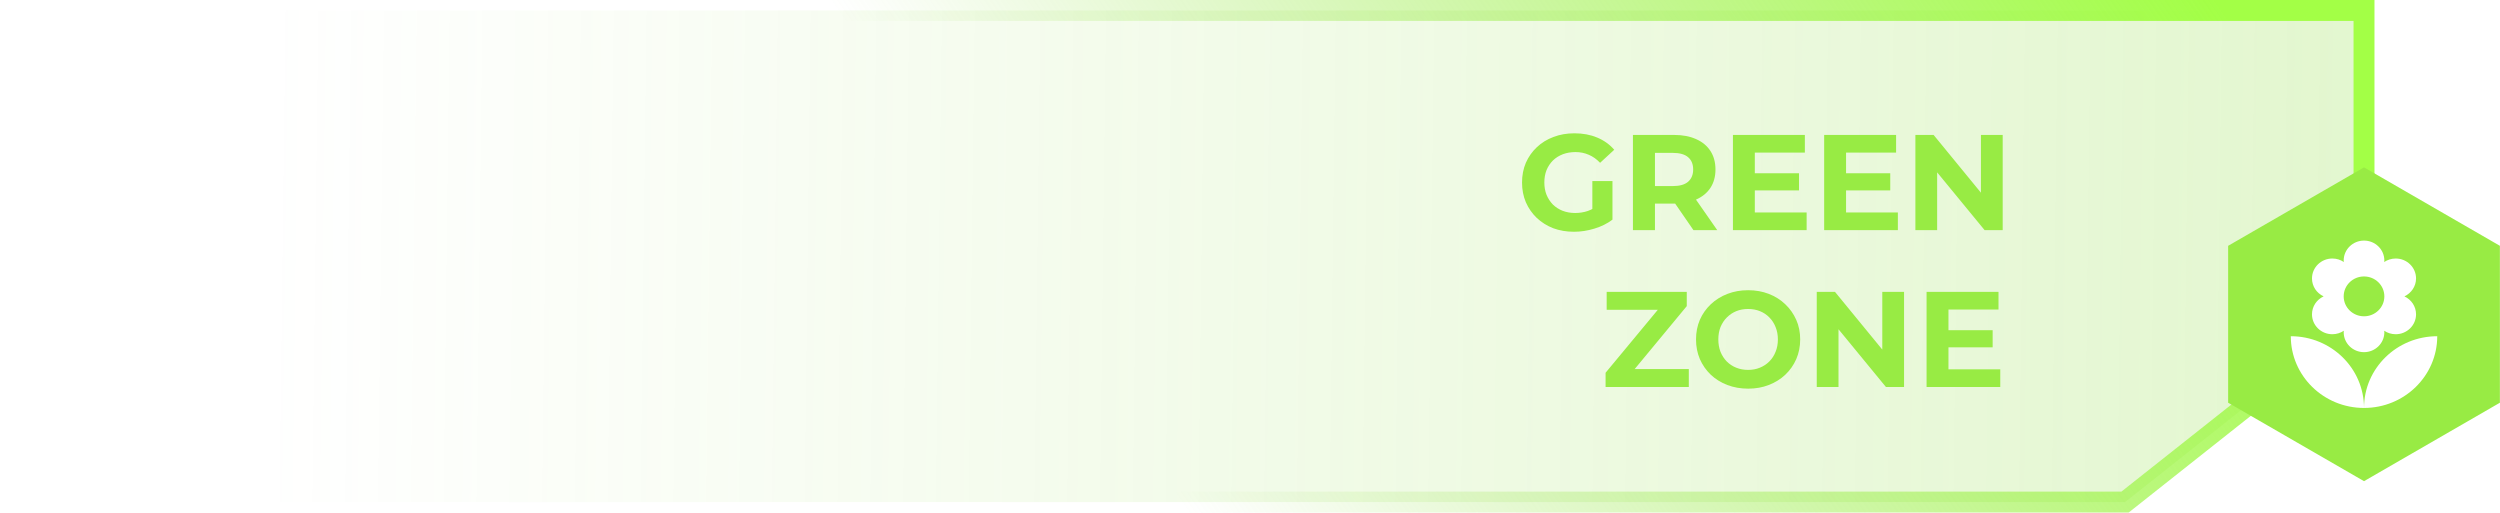 <svg width="239" height="49" viewBox="0 0 239 49" fill="none" xmlns="http://www.w3.org/2000/svg">
<path d="M215.037 23.613L214.5 23.894V24.5V39.016L203.152 48H1V1H226V17.894L215.037 23.613Z" fill="url(#paint0_linear_6_42)" fill-opacity="0.25" stroke="url(#paint1_linear_6_42)" stroke-width="2"/>
<path fill-rule="evenodd" clip-rule="evenodd" d="M238.99 23.5L226 16L213.01 23.5V38.5L226 46L238.99 38.5V23.5ZM226 39C229.866 39 233 35.929 233 32.143C229.134 32.143 226 35.213 226 39ZM219 32.143C219 35.929 222.134 39 226 39C226 35.213 222.866 32.143 219 32.143ZM222.971 31.952C221.897 31.952 221.026 31.099 221.026 30.048C221.026 29.29 221.481 28.638 222.138 28.333C221.481 28.029 221.026 27.377 221.026 26.619C221.026 25.568 221.897 24.714 222.971 24.714C223.379 24.714 223.756 24.836 224.071 25.049L224.056 24.905C224.056 23.853 224.927 23 226 23C227.073 23 227.944 23.853 227.944 24.905L227.929 25.049C228.24 24.84 228.621 24.714 229.029 24.714C230.103 24.714 230.974 25.568 230.974 26.619C230.974 27.377 230.515 28.029 229.862 28.333C230.519 28.638 230.974 29.29 230.974 30.048C230.974 31.099 230.103 31.952 229.029 31.952C228.621 31.952 228.244 31.831 227.929 31.617L227.944 31.762C227.944 32.813 227.073 33.667 226 33.667C224.927 33.667 224.056 32.813 224.056 31.762L224.071 31.617C223.76 31.827 223.379 31.952 222.971 31.952ZM226 26.429C227.073 26.429 227.944 27.282 227.944 28.333C227.944 29.385 227.073 30.238 226 30.238C224.927 30.238 224.056 29.385 224.056 28.333C224.056 27.282 224.927 26.429 226 26.429Z" fill="#98EB44"/>
<path d="M150.473 22.156C149.754 22.156 149.091 22.043 148.484 21.818C147.886 21.584 147.362 21.255 146.911 20.83C146.469 20.405 146.122 19.907 145.871 19.335C145.628 18.763 145.507 18.135 145.507 17.45C145.507 16.765 145.628 16.137 145.871 15.565C146.122 14.993 146.473 14.495 146.924 14.07C147.375 13.645 147.903 13.32 148.51 13.095C149.117 12.861 149.784 12.744 150.512 12.744C151.318 12.744 152.042 12.878 152.683 13.147C153.333 13.416 153.879 13.806 154.321 14.317L152.969 15.565C152.64 15.218 152.28 14.963 151.89 14.798C151.5 14.625 151.075 14.538 150.616 14.538C150.174 14.538 149.771 14.607 149.407 14.746C149.043 14.885 148.727 15.084 148.458 15.344C148.198 15.604 147.994 15.912 147.847 16.267C147.708 16.622 147.639 17.017 147.639 17.45C147.639 17.875 147.708 18.265 147.847 18.62C147.994 18.975 148.198 19.287 148.458 19.556C148.727 19.816 149.039 20.015 149.394 20.154C149.758 20.293 150.157 20.362 150.59 20.362C151.006 20.362 151.409 20.297 151.799 20.167C152.198 20.028 152.583 19.799 152.956 19.478L154.152 20.999C153.658 21.372 153.082 21.658 152.423 21.857C151.773 22.056 151.123 22.156 150.473 22.156ZM152.228 20.726V17.307H154.152V20.999L152.228 20.726ZM156.108 22V12.9H160.047C160.862 12.9 161.564 13.034 162.153 13.303C162.743 13.563 163.198 13.94 163.518 14.434C163.839 14.928 163.999 15.517 163.999 16.202C163.999 16.878 163.839 17.463 163.518 17.957C163.198 18.442 162.743 18.815 162.153 19.075C161.564 19.335 160.862 19.465 160.047 19.465H157.278L158.214 18.542V22H156.108ZM161.893 22L159.618 18.698H161.867L164.168 22H161.893ZM158.214 18.776L157.278 17.788H159.93C160.58 17.788 161.066 17.649 161.386 17.372C161.707 17.086 161.867 16.696 161.867 16.202C161.867 15.699 161.707 15.309 161.386 15.032C161.066 14.755 160.58 14.616 159.93 14.616H157.278L158.214 13.615V18.776ZM167.605 16.566H171.986V18.204H167.605V16.566ZM167.761 20.31H172.714V22H165.668V12.9H172.545V14.59H167.761V20.31ZM176.327 16.566H180.708V18.204H176.327V16.566ZM176.483 20.31H181.436V22H174.39V12.9H181.267V14.59H176.483V20.31ZM183.111 22V12.9H184.853L190.222 19.452H189.377V12.9H191.457V22H189.728L184.346 15.448H185.191V22H183.111Z" fill="#98EB44"/>
<path d="M153.494 37V35.635L159.123 28.849L159.383 29.616H153.598V27.9H161.255V29.265L155.639 36.051L155.379 35.284H161.45V37H153.494ZM167.132 37.156C166.412 37.156 165.745 37.039 165.13 36.805C164.523 36.571 163.994 36.242 163.544 35.817C163.102 35.392 162.755 34.894 162.504 34.322C162.261 33.75 162.14 33.126 162.14 32.45C162.14 31.774 162.261 31.15 162.504 30.578C162.755 30.006 163.106 29.508 163.557 29.083C164.007 28.658 164.536 28.329 165.143 28.095C165.749 27.861 166.408 27.744 167.119 27.744C167.838 27.744 168.497 27.861 169.095 28.095C169.701 28.329 170.226 28.658 170.668 29.083C171.118 29.508 171.469 30.006 171.721 30.578C171.972 31.141 172.098 31.765 172.098 32.45C172.098 33.126 171.972 33.754 171.721 34.335C171.469 34.907 171.118 35.405 170.668 35.83C170.226 36.246 169.701 36.571 169.095 36.805C168.497 37.039 167.842 37.156 167.132 37.156ZM167.119 35.362C167.526 35.362 167.899 35.293 168.237 35.154C168.583 35.015 168.887 34.816 169.147 34.556C169.407 34.296 169.606 33.988 169.745 33.633C169.892 33.278 169.966 32.883 169.966 32.45C169.966 32.017 169.892 31.622 169.745 31.267C169.606 30.912 169.407 30.604 169.147 30.344C168.895 30.084 168.596 29.885 168.25 29.746C167.903 29.607 167.526 29.538 167.119 29.538C166.711 29.538 166.334 29.607 165.988 29.746C165.65 29.885 165.351 30.084 165.091 30.344C164.831 30.604 164.627 30.912 164.48 31.267C164.341 31.622 164.272 32.017 164.272 32.45C164.272 32.875 164.341 33.269 164.48 33.633C164.627 33.988 164.826 34.296 165.078 34.556C165.338 34.816 165.641 35.015 165.988 35.154C166.334 35.293 166.711 35.362 167.119 35.362ZM173.681 37V27.9H175.423L180.792 34.452H179.947V27.9H182.027V37H180.298L174.916 30.448H175.761V37H173.681ZM186.117 31.566H190.498V33.204H186.117V31.566ZM186.273 35.31H191.226V37H184.18V27.9H191.057V29.59H186.273V35.31Z" fill="#98EB44"/>
<defs>
<linearGradient id="paint0_linear_6_42" x1="225.5" y1="21.642" x2="25.51" y2="19.193" gradientUnits="userSpaceOnUse">
<stop stop-color="#8EDD3F"/>
<stop offset="1" stop-color="#8EDD3F" stop-opacity="0"/>
</linearGradient>
<linearGradient id="paint1_linear_6_42" x1="212.5" y1="-2.149" x2="121.983" y2="61.134" gradientUnits="userSpaceOnUse">
<stop offset="0.016" stop-color="#A3FF46"/>
<stop offset="1" stop-color="#8EDD3F" stop-opacity="0"/>
</linearGradient>
</defs>
</svg>
